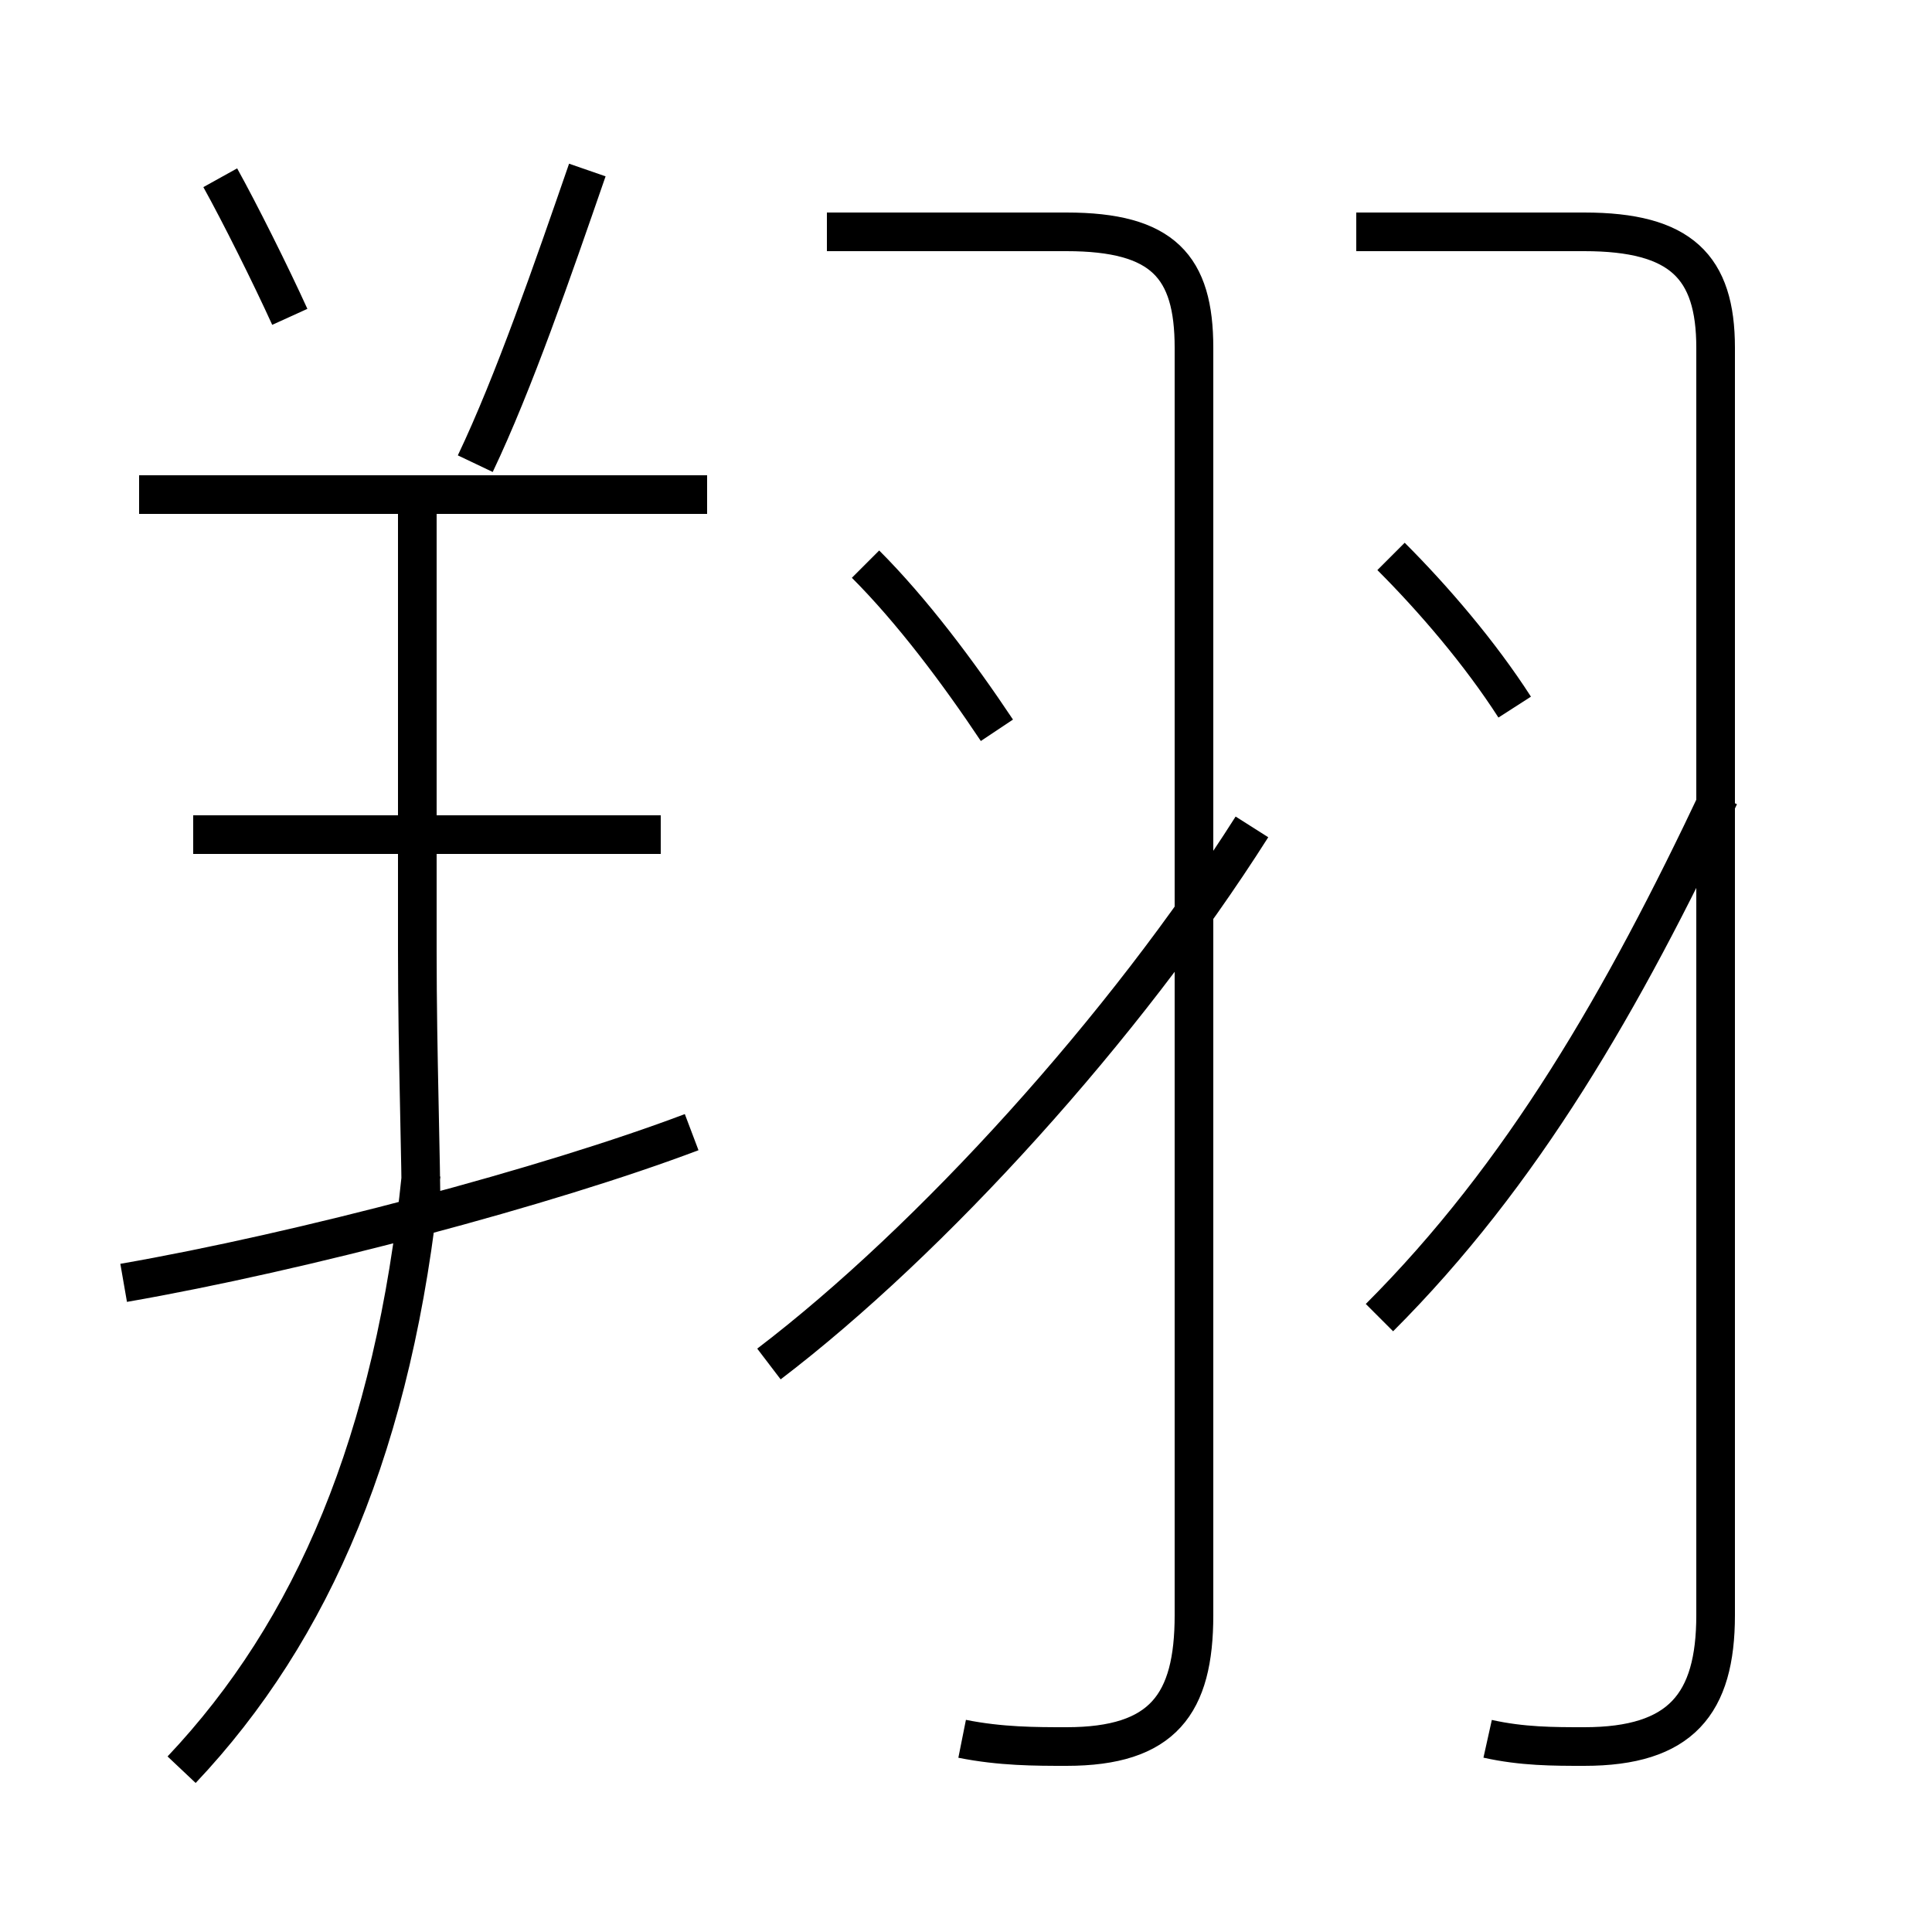 <?xml version='1.0' encoding='utf8'?>
<svg viewBox="0.0 -6.0 50.0 50.0" version="1.1" xmlns="http://www.w3.org/2000/svg">
<rect x="0.0" y="-6.0" width="50.0" height="50.0" fill="#808080" stroke="none"/>
<rect x="-1000" y="-1000" width="2000" height="2000" stroke="white" fill="white"/>
<g style="fill:white;stroke:#000000;  stroke-width:1">
<path d="M 24.9 1.0 C 25.9 1.2 26.8 1.2 27.6 1.2 C 30.1 1.2 30.9 0.1 30.9 -2.2 L 30.9 -35.0 C 30.9 -37.1 30.1 -38.0 27.6 -38.0 L 21.4 -38.0 M 4.7 1.8 C 8.1 -1.8 10.2 -6.7 10.9 -13.6 M 3.2 -10.8 C 7.8 -11.6 14.2 -13.3 17.9 -14.7 M 10.9 -12.2 C 10.9 -14.2 10.8 -16.6 10.8 -19.4 L 10.8 -31.1 M 17.1 -22.4 L 5.0 -22.4 M 7.5 -35.8 C 7.0 -36.9 6.2 -38.5 5.7 -39.4 M 19.9 -8.7 C 24.1 -11.9 29.1 -17.4 32.4 -22.6 M 18.3 -31.2 L 3.6 -31.2 M 12.3 -32.0 C 13.3 -34.1 14.3 -37.0 15.2 -39.6 M 25.8 -25.1 C 24.8 -26.6 23.6 -28.2 22.4 -29.4 M 38.5 1.0 C 39.4 1.2 40.2 1.2 41.0 1.2 C 43.5 1.2 44.4 0.1 44.4 -2.2 L 44.4 -35.0 C 44.4 -37.1 43.5 -38.0 41.0 -38.0 L 35.1 -38.0 M 35.7 -9.9 C 39.4 -13.6 42.0 -18.1 44.5 -23.4 M 39.2 -25.7 C 38.3 -27.1 37.1 -28.5 36.0 -29.6" transform="translate(0.0, 38.0)" />
</g>
</svg>